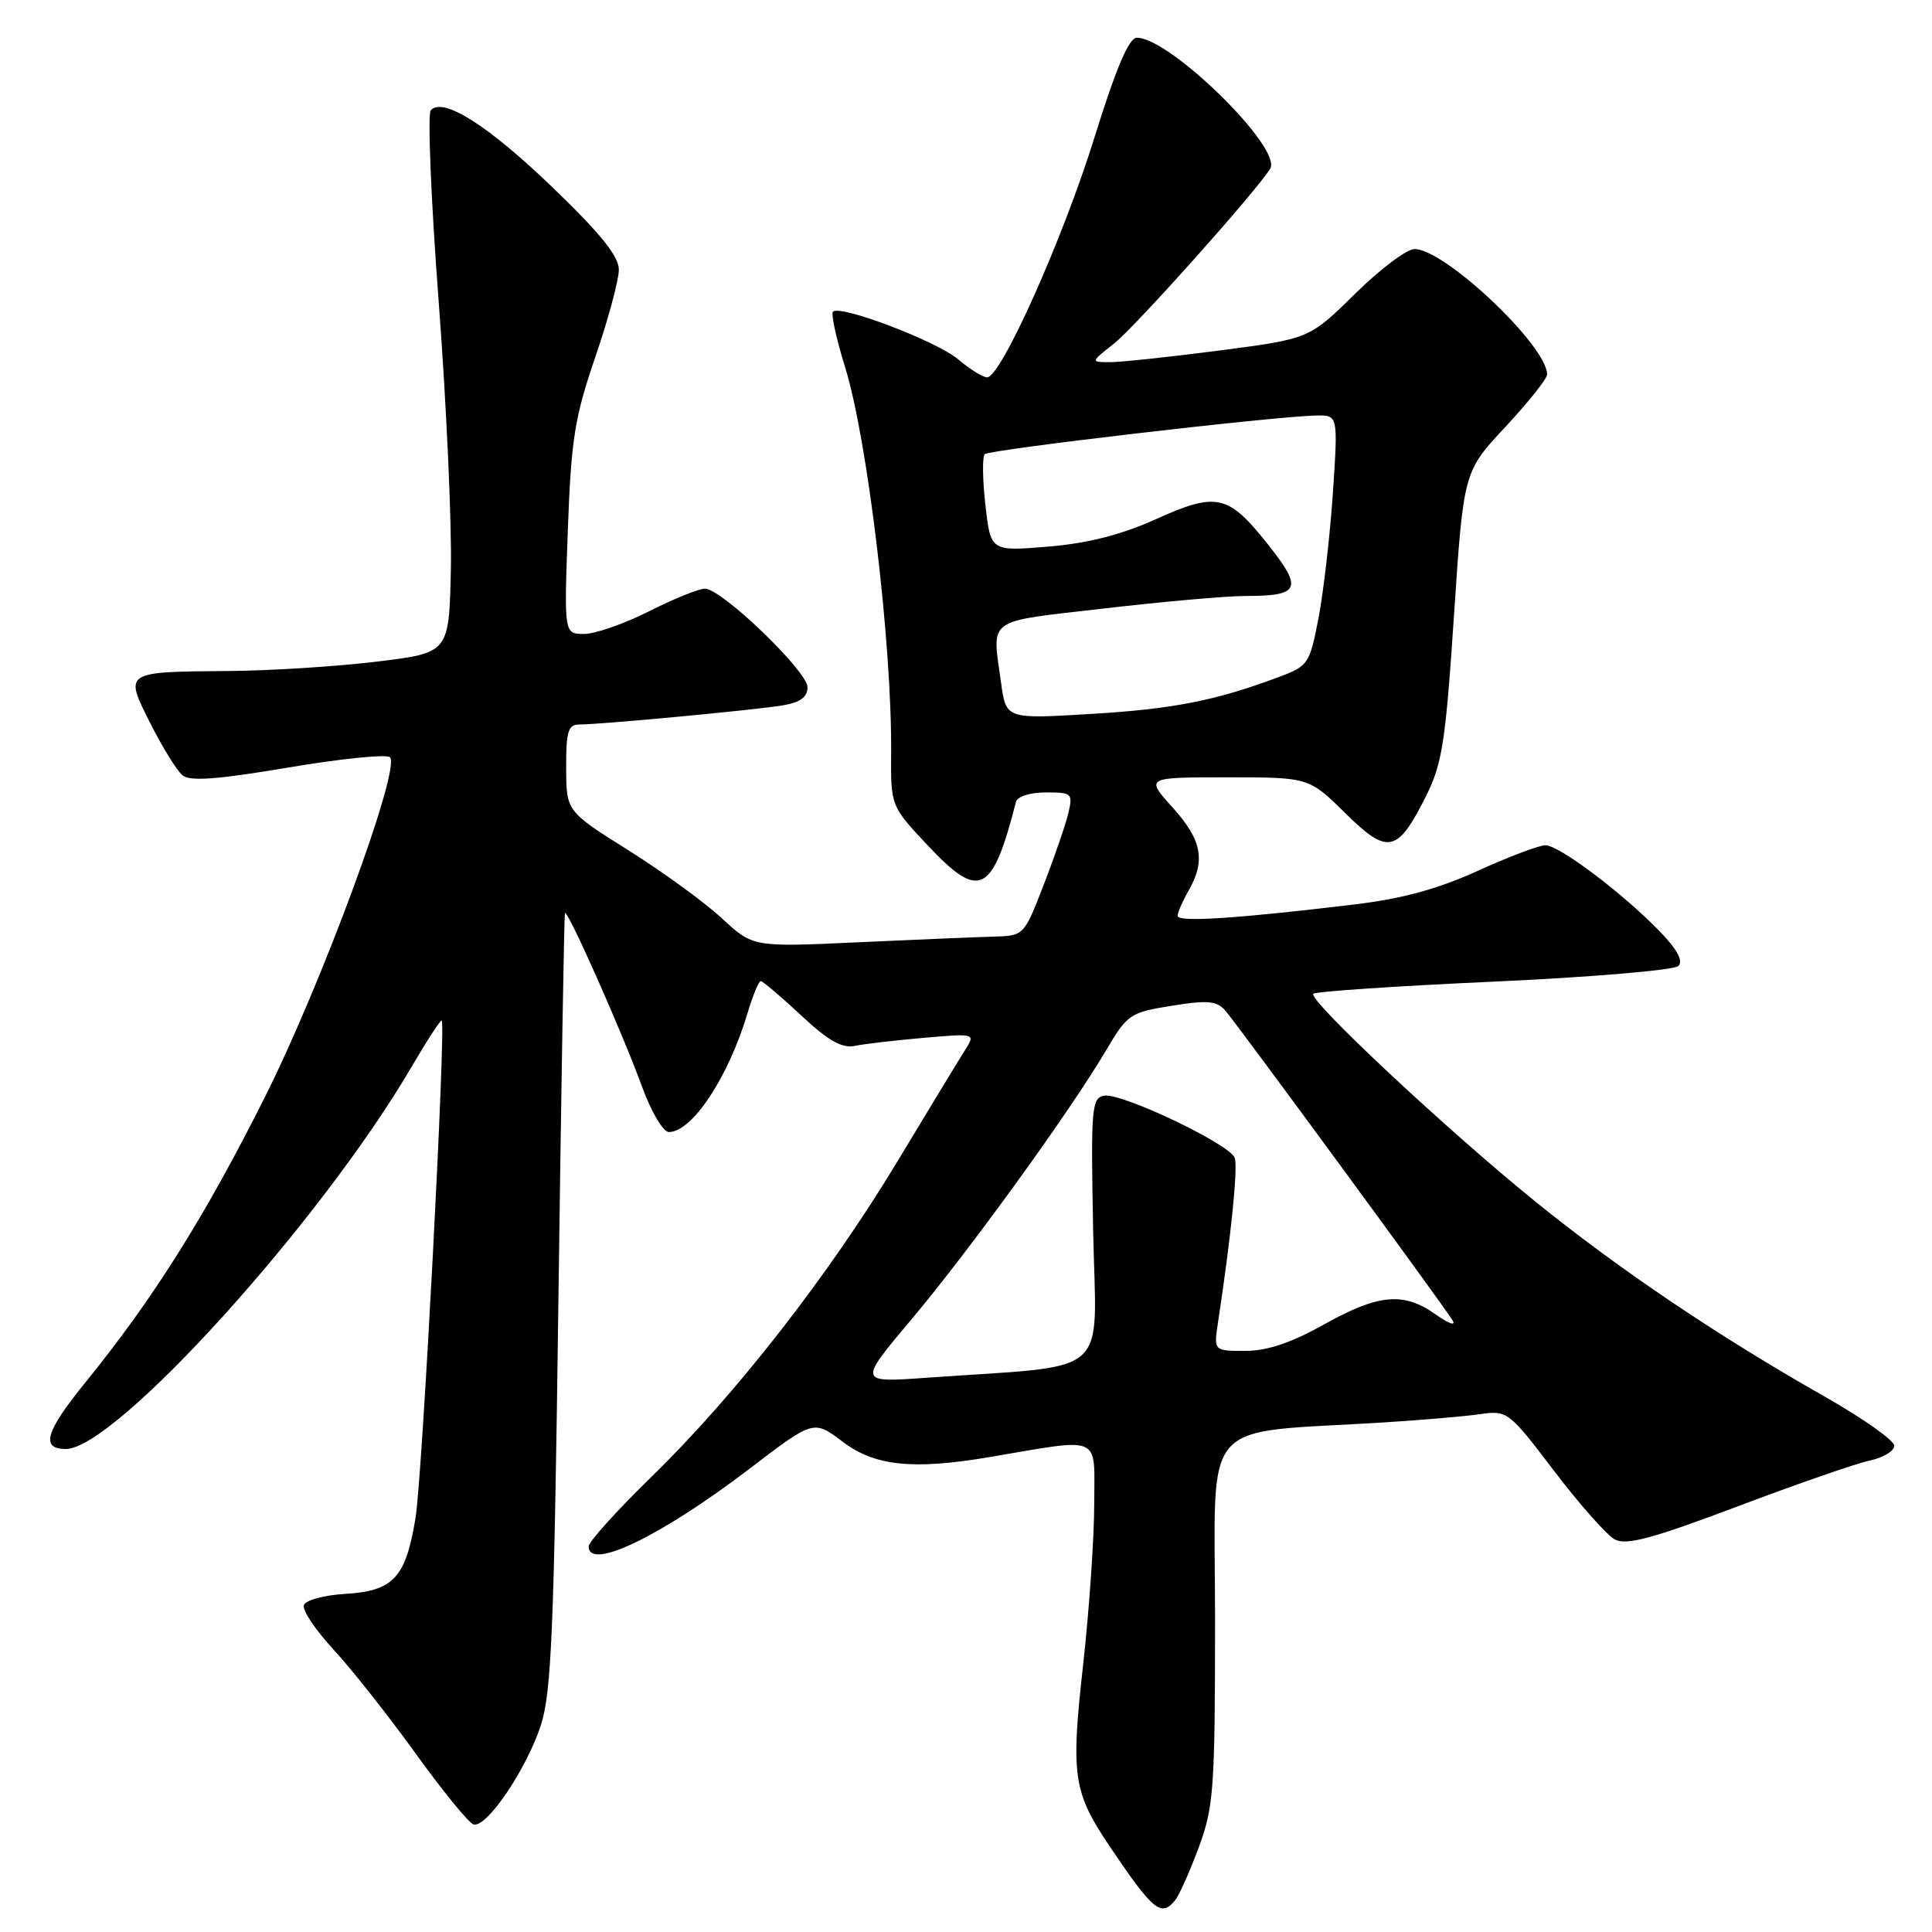 <?xml version="1.0" encoding="UTF-8" standalone="no"?>
<!DOCTYPE svg PUBLIC "-//W3C//DTD SVG 1.1//EN" "http://www.w3.org/Graphics/SVG/1.1/DTD/svg11.dtd" >
<svg xmlns="http://www.w3.org/2000/svg" xmlns:xlink="http://www.w3.org/1999/xlink" version="1.1" viewBox="0 0 256 256">
 <g >
 <path fill="currentColor"
d=" M 155.74 251.75 C 156.29 251.06 157.69 247.90 158.87 244.71 C 160.83 239.39 161.00 236.96 161.00 214.56 C 161.00 187.21 158.56 190.03 183.50 188.47 C 188.45 188.16 194.14 187.67 196.15 187.38 C 199.73 186.87 199.93 187.02 205.93 194.91 C 209.30 199.34 212.92 203.42 213.98 203.99 C 215.49 204.80 218.97 203.86 230.20 199.62 C 238.06 196.65 245.96 193.91 247.75 193.53 C 249.54 193.15 251.00 192.27 251.00 191.57 C 251.00 190.86 246.84 187.93 241.75 185.04 C 227.61 177.01 214.53 168.19 203.50 159.26 C 191.72 149.73 173.28 132.47 174.02 131.68 C 174.31 131.38 185.08 130.65 197.97 130.07 C 210.85 129.48 221.85 128.55 222.40 128.00 C 223.06 127.34 222.25 125.81 219.95 123.44 C 215.07 118.39 206.60 112.00 204.78 112.00 C 203.94 112.00 199.90 113.53 195.81 115.39 C 190.52 117.80 185.78 119.09 179.43 119.85 C 163.80 121.73 156.00 122.23 156.04 121.35 C 156.05 120.88 156.71 119.38 157.50 118.00 C 159.78 114.01 159.25 111.29 155.38 107.00 C 151.77 103.00 151.77 103.00 162.60 103.00 C 173.43 103.00 173.43 103.00 178.24 107.73 C 183.91 113.32 185.16 113.05 188.95 105.50 C 191.10 101.21 191.55 98.29 192.66 81.56 C 193.93 62.50 193.93 62.50 199.47 56.57 C 202.51 53.30 205.00 50.18 205.00 49.62 C 205.00 45.82 191.45 33.00 187.43 33.00 C 186.40 33.00 182.84 35.68 179.53 38.95 C 173.50 44.89 173.50 44.89 161.54 46.45 C 154.96 47.30 148.44 48.00 147.04 47.99 C 144.50 47.98 144.50 47.98 147.62 45.52 C 150.44 43.30 166.62 25.17 168.31 22.34 C 169.94 19.63 155.03 5.00 150.64 5.00 C 149.59 5.00 147.90 8.96 145.01 18.25 C 140.81 31.74 132.63 50.00 130.80 50.00 C 130.24 50.00 128.50 48.92 126.93 47.59 C 124.07 45.19 111.32 40.34 110.37 41.30 C 110.09 41.58 110.81 44.89 111.98 48.65 C 114.96 58.27 118.18 85.22 118.08 99.65 C 118.03 106.81 118.03 106.81 122.91 112.00 C 129.80 119.34 131.48 118.52 134.62 106.25 C 134.80 105.54 136.50 105.00 138.58 105.00 C 142.04 105.00 142.18 105.13 141.56 107.75 C 141.20 109.26 139.73 113.54 138.29 117.25 C 135.68 124.00 135.68 124.00 131.59 124.11 C 129.34 124.17 121.26 124.51 113.64 124.86 C 99.78 125.50 99.78 125.50 95.64 121.67 C 93.36 119.56 87.80 115.51 83.27 112.67 C 75.04 107.50 75.04 107.50 75.02 101.75 C 75.00 96.93 75.28 96.00 76.75 96.00 C 79.63 96.00 100.25 94.06 103.75 93.46 C 106.04 93.07 107.00 92.37 107.00 91.06 C 107.00 88.94 95.62 78.00 93.41 78.00 C 92.61 78.00 89.27 79.35 86.00 81.00 C 82.73 82.65 78.86 84.00 77.40 84.00 C 74.74 84.00 74.74 84.00 75.24 70.25 C 75.68 58.23 76.13 55.35 78.87 47.35 C 80.59 42.32 82.00 37.10 82.00 35.75 C 82.00 33.96 79.60 30.97 73.25 24.86 C 64.67 16.60 58.70 12.81 57.08 14.61 C 56.64 15.10 57.11 26.52 58.13 40.00 C 59.15 53.48 59.88 69.45 59.74 75.50 C 59.50 86.50 59.50 86.50 50.00 87.66 C 44.77 88.30 35.92 88.87 30.33 88.91 C 16.32 89.03 16.44 88.95 19.95 95.90 C 21.54 99.05 23.44 102.12 24.18 102.73 C 25.17 103.56 28.79 103.29 38.20 101.70 C 45.18 100.52 51.24 99.91 51.67 100.34 C 53.15 101.82 42.63 130.38 35.04 145.49 C 27.06 161.37 20.24 172.20 11.29 183.21 C 6.02 189.69 5.35 192.00 8.72 192.00 C 15.28 192.00 42.56 161.85 54.56 141.32 C 56.61 137.82 58.40 135.08 58.53 135.23 C 59.11 135.87 55.97 195.43 55.07 201.06 C 53.78 209.05 52.15 210.82 45.72 211.20 C 42.91 211.37 40.48 212.03 40.26 212.70 C 40.04 213.36 41.81 216.00 44.18 218.56 C 46.56 221.13 51.44 227.31 55.03 232.29 C 58.63 237.28 62.09 241.53 62.73 241.74 C 64.43 242.31 69.76 234.47 71.67 228.59 C 73.07 224.26 73.42 215.89 73.99 172.50 C 74.36 144.45 74.75 121.28 74.86 121.00 C 75.12 120.30 82.43 136.74 85.07 143.98 C 86.29 147.33 87.87 150.00 88.63 150.00 C 91.71 150.00 96.51 142.75 99.05 134.25 C 99.75 131.91 100.54 130.00 100.80 130.00 C 101.07 130.00 103.47 132.04 106.13 134.52 C 109.69 137.86 111.56 138.93 113.23 138.59 C 114.48 138.33 118.60 137.85 122.39 137.52 C 129.29 136.92 129.29 136.92 127.83 139.21 C 127.03 140.47 123.03 147.06 118.94 153.85 C 109.84 168.95 97.49 184.80 86.36 195.65 C 81.76 200.13 78.00 204.30 78.00 204.90 C 78.00 208.20 87.58 203.57 99.39 194.56 C 107.81 188.13 107.81 188.13 111.66 191.04 C 115.92 194.26 120.95 194.79 131.07 193.08 C 146.22 190.52 145.00 189.98 144.99 199.24 C 144.99 203.78 144.32 213.39 143.52 220.60 C 141.87 235.31 142.19 237.46 147.07 244.70 C 152.81 253.22 153.89 254.09 155.74 251.75 Z  M 120.75 174.85 C 128.43 165.73 141.75 147.31 146.50 139.28 C 149.38 134.39 149.72 134.16 155.25 133.27 C 160.04 132.50 161.23 132.61 162.37 133.92 C 163.99 135.79 191.18 172.85 192.47 174.95 C 192.96 175.74 191.97 175.40 190.28 174.20 C 186.00 171.15 182.70 171.44 175.43 175.50 C 171.07 177.94 167.91 179.00 165.00 179.00 C 160.82 179.00 160.82 179.00 161.39 175.25 C 163.13 163.79 164.06 154.61 163.60 153.41 C 162.90 151.57 148.54 144.75 146.29 145.18 C 144.64 145.50 144.53 146.85 144.85 163.15 C 145.24 182.94 147.71 180.78 122.61 182.57 C 113.73 183.20 113.73 183.20 120.75 174.85 Z  M 132.65 90.50 C 131.45 81.72 130.42 82.47 146.25 80.63 C 154.09 79.72 162.53 78.97 165.00 78.97 C 172.25 78.97 172.68 78.04 168.09 72.24 C 162.76 65.49 161.25 65.14 153.15 68.80 C 148.55 70.87 144.16 71.99 138.88 72.43 C 131.27 73.06 131.27 73.06 130.57 66.92 C 130.19 63.55 130.15 60.51 130.49 60.18 C 131.10 59.57 168.88 55.16 174.40 55.06 C 177.30 55.00 177.30 55.00 176.62 65.25 C 176.24 70.89 175.38 78.36 174.72 81.85 C 173.54 87.96 173.36 88.25 169.50 89.69 C 161.05 92.85 155.46 93.95 144.58 94.60 C 133.31 95.28 133.31 95.28 132.65 90.50 Z "/>
</g>
</svg>